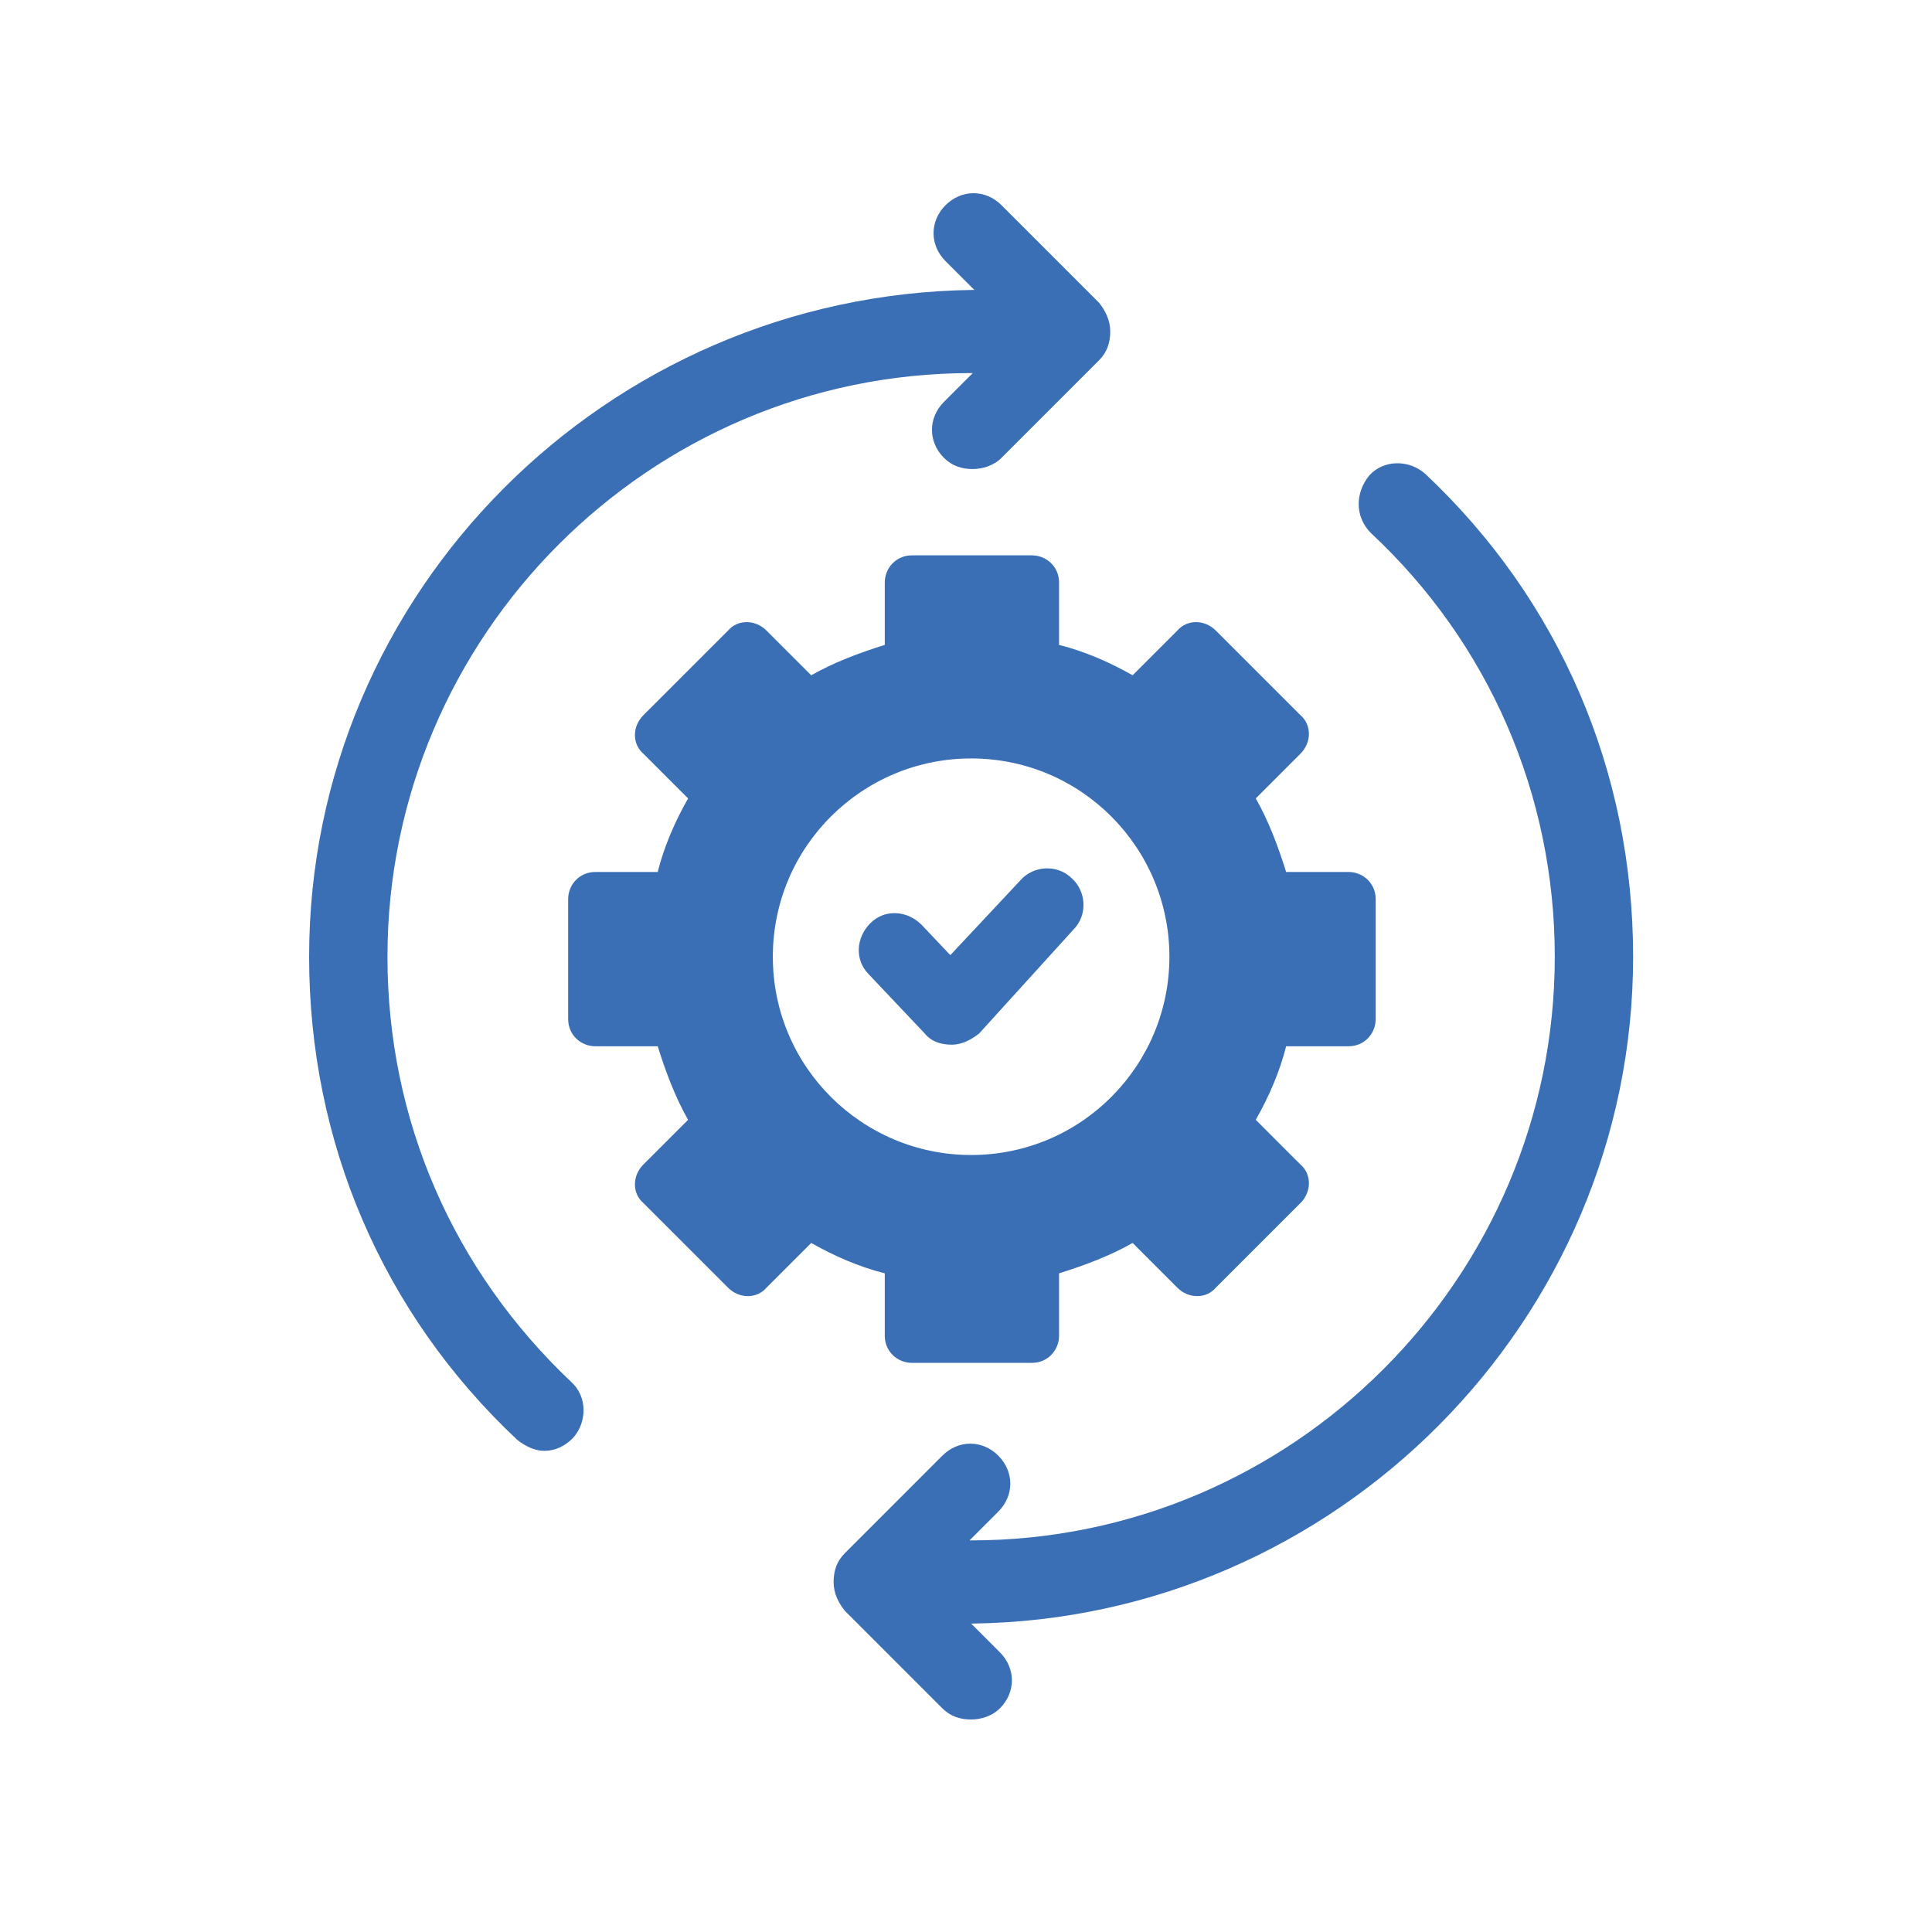 <svg width="100" height="100" viewBox="0 0 100 100" fill="none" xmlns="http://www.w3.org/2000/svg">
<path d="M55.562 48.114C56.307 47.369 56.224 46.127 55.479 45.465C54.734 44.72 53.493 44.803 52.831 45.548L49.189 49.438L47.699 47.865C46.955 47.121 45.796 47.038 45.051 47.783C44.306 48.528 44.223 49.686 44.968 50.431L47.865 53.494C48.196 53.907 48.693 54.073 49.272 54.073C49.769 54.073 50.265 53.825 50.679 53.494L55.562 48.114Z" fill="#3A6FB6"/>
<path d="M45.796 69.135C45.796 69.963 46.458 70.542 47.203 70.542H53.41C54.238 70.542 54.817 69.88 54.817 69.135V65.907C56.142 65.494 57.466 64.997 58.624 64.335L60.942 66.652C61.521 67.232 62.432 67.232 62.928 66.652L67.315 62.266C67.894 61.687 67.894 60.776 67.315 60.279L64.998 57.962C65.66 56.803 66.239 55.479 66.57 54.155H69.798C70.626 54.155 71.205 53.493 71.205 52.748V46.54C71.205 45.713 70.543 45.133 69.798 45.133H66.57C66.156 43.809 65.66 42.485 64.998 41.326L67.315 39.008C67.894 38.429 67.894 37.519 67.315 37.022L62.928 32.636C62.349 32.056 61.439 32.056 60.942 32.636L58.624 34.953C57.466 34.291 56.142 33.712 54.817 33.38V30.153C54.817 29.325 54.155 28.745 53.41 28.745H47.203C46.375 28.745 45.796 29.408 45.796 30.153V33.38C44.471 33.794 43.147 34.291 41.989 34.953L39.671 32.636C39.092 32.056 38.181 32.056 37.685 32.636L33.298 37.022C32.719 37.602 32.719 38.512 33.298 39.008L35.616 41.326C34.953 42.485 34.374 43.809 34.043 45.133H30.815C29.988 45.133 29.408 45.795 29.408 46.54V52.748C29.408 53.575 30.07 54.155 30.815 54.155H34.043C34.457 55.479 34.953 56.803 35.616 57.962L33.298 60.279C32.719 60.859 32.719 61.769 33.298 62.266L37.685 66.652C38.264 67.232 39.175 67.232 39.671 66.652L41.989 64.335C43.147 64.997 44.471 65.576 45.796 65.907V69.135ZM40.002 49.52C40.002 43.809 44.637 39.257 50.265 39.257C55.976 39.257 60.528 43.892 60.528 49.52C60.528 55.148 55.976 59.783 50.265 59.783C44.637 59.783 40.002 55.231 40.002 49.52Z" fill="#3A6FB6"/>
<path d="M20.055 49.521C20.055 32.885 33.629 19.311 50.265 19.311H50.348L48.858 20.801C48.031 21.629 48.031 22.87 48.858 23.698C49.272 24.112 49.769 24.277 50.348 24.277C50.844 24.277 51.424 24.112 51.838 23.698L56.886 18.649C57.3 18.235 57.466 17.739 57.466 17.159C57.466 16.58 57.218 16.083 56.886 15.669L51.838 10.621C51.01 9.793 49.769 9.793 48.941 10.621C48.113 11.448 48.113 12.69 48.941 13.518L50.431 15.007H50.348C31.395 15.256 16 30.65 16 49.521C16 59.122 19.807 67.978 26.76 74.516C27.173 74.847 27.67 75.096 28.167 75.096C28.746 75.096 29.243 74.847 29.656 74.433C30.401 73.606 30.401 72.281 29.574 71.537C23.449 65.743 20.055 57.963 20.055 49.521Z" fill="#3A6FB6"/>
<path d="M84.53 49.522C84.53 39.921 80.723 31.065 73.771 24.527C72.943 23.782 71.619 23.782 70.874 24.609C70.129 25.52 70.129 26.761 70.957 27.589C77.081 33.3 80.475 41.163 80.475 49.522C80.475 66.158 66.901 79.731 50.265 79.731C50.265 79.731 50.265 79.731 50.182 79.731L51.672 78.242C52.5 77.414 52.5 76.173 51.672 75.345C50.844 74.517 49.603 74.517 48.775 75.345L43.727 80.394C43.313 80.808 43.147 81.304 43.147 81.883C43.147 82.463 43.396 82.959 43.727 83.373L48.775 88.422C49.189 88.836 49.686 89.001 50.265 89.001C50.762 89.001 51.341 88.836 51.755 88.422C52.583 87.594 52.583 86.353 51.755 85.525L50.265 84.035C50.265 84.035 50.265 84.035 50.348 84.035C69.136 83.787 84.53 68.393 84.53 49.522Z" fill="#3A6FB6"/>
</svg>
